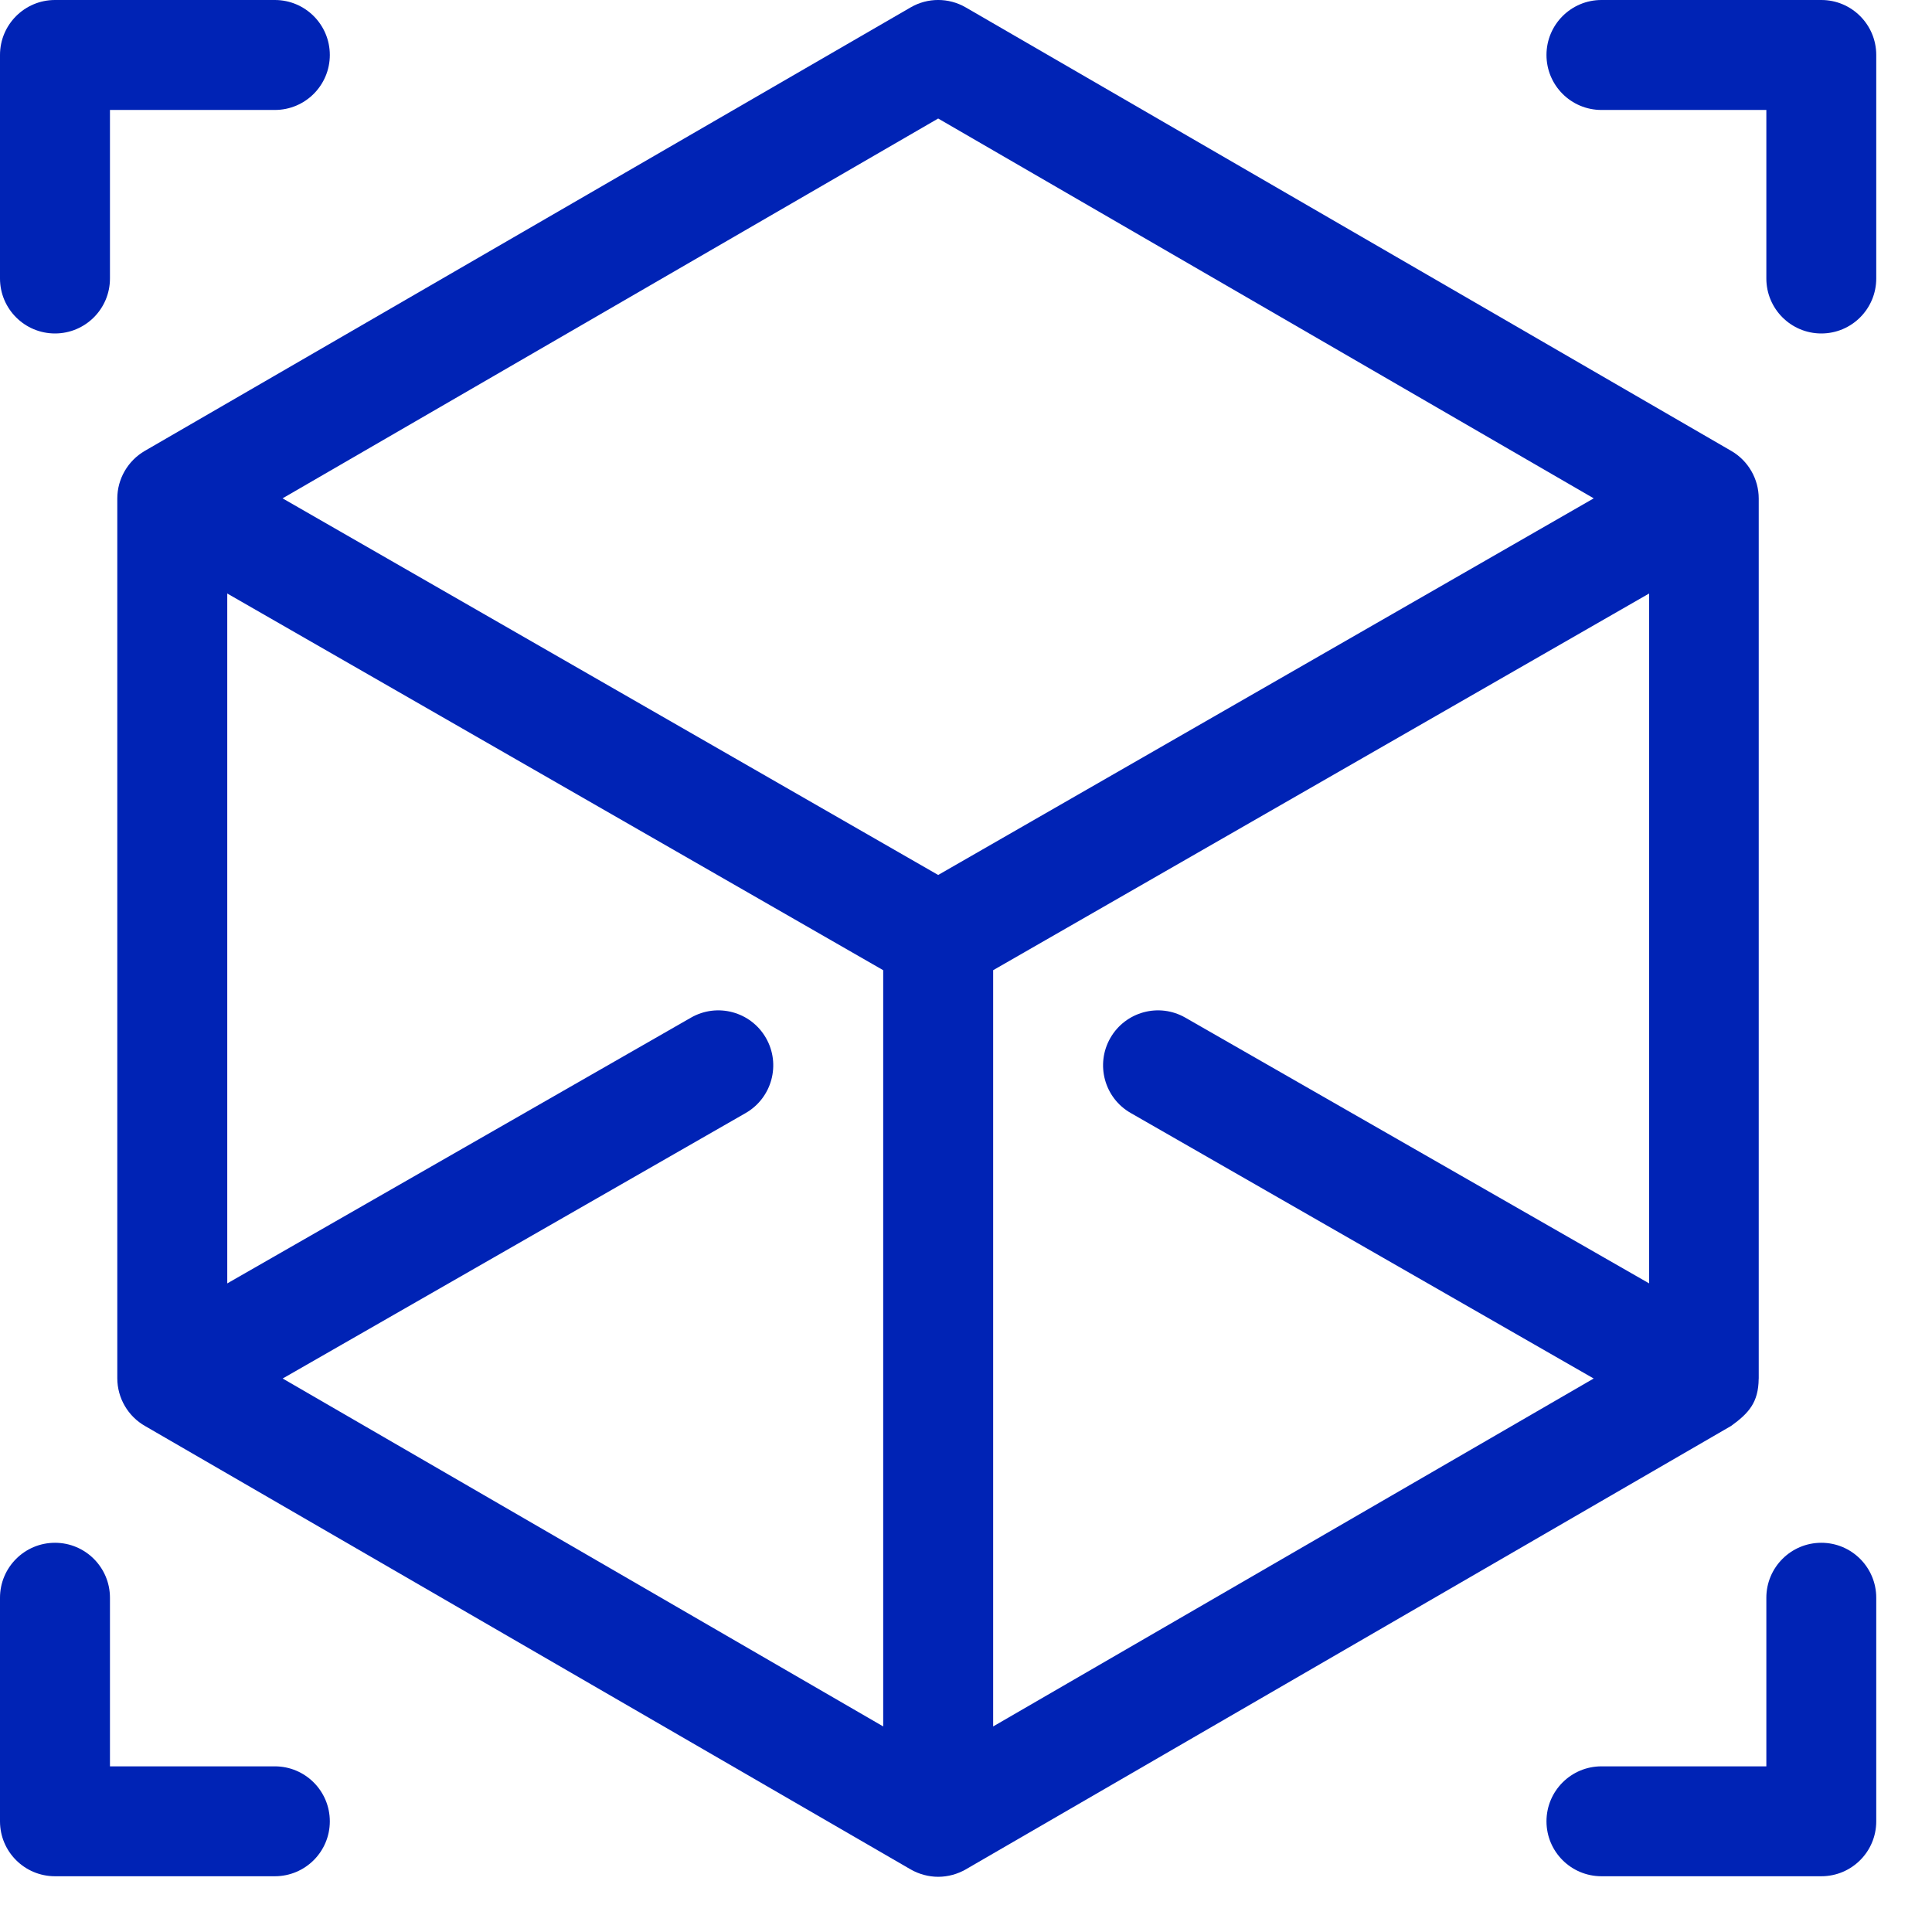 <svg width="35" height="35" viewBox="0 0 35 35" fill="none" xmlns="http://www.w3.org/2000/svg">
<g clip-path="url(#clip0_459_840)">
<path d="M4.979 0H0.996C0.446 0 0 0.446 0 0.996V5.045C0 5.595 0.446 6.041 0.996 6.041C1.546 6.041 1.992 5.595 1.992 5.045V1.992H4.979C5.529 1.992 5.975 1.546 5.975 0.996C5.975 0.446 5.529 0 4.979 0Z" fill="#0023B5"/>
<path d="M32.995 0H29.012C28.462 0 28.016 0.446 28.016 0.996C28.016 1.546 28.461 1.992 29.012 1.992H31.999V5.045C31.999 5.595 32.445 6.041 32.995 6.041C33.545 6.041 33.99 5.595 33.99 5.045V0.996C33.99 0.446 33.545 0 32.995 0Z" fill="#0023B5"/>
<path d="M4.979 31.999H1.992V28.945C1.992 28.395 1.546 27.949 0.996 27.949C0.446 27.949 0 28.395 0 28.945V32.995C0 33.545 0.446 33.99 0.996 33.99H4.979C5.529 33.99 5.975 33.545 5.975 32.995C5.975 32.445 5.529 31.999 4.979 31.999Z" fill="#0023B5"/>
<path d="M32.995 27.949C32.445 27.949 31.999 28.395 31.999 28.945V31.999H29.012C28.462 31.999 28.016 32.445 28.016 32.995C28.016 33.545 28.462 33.99 29.012 33.99H32.995C33.545 33.99 33.99 33.545 33.99 32.995V28.945C33.99 28.395 33.545 27.949 32.995 27.949Z" fill="#0023B5"/>
<path d="M31.364 8.169L17.495 0.134C17.186 -0.045 16.805 -0.045 16.497 0.134L2.622 8.169C2.316 8.347 2.125 8.677 2.125 9.03C2.125 9.032 2.125 9.034 2.125 9.036V24.969C2.125 25.326 2.319 25.66 2.632 25.836L16.497 33.866C16.646 33.952 16.824 34 16.996 34C17.176 34 17.351 33.949 17.495 33.866L31.354 25.836C31.357 25.835 31.359 25.834 31.361 25.832C31.682 25.6 31.855 25.406 31.86 24.981C31.86 24.977 31.861 24.973 31.861 24.969V9.036C31.861 9.034 31.861 9.032 31.861 9.031C31.861 8.676 31.67 8.346 31.364 8.169ZM16 31.276L5.121 24.973L13.508 20.164C13.985 19.89 14.15 19.281 13.876 18.804C13.603 18.327 12.994 18.162 12.517 18.436L4.117 23.25V10.752L16 17.576V31.276ZM16.996 15.851L5.119 9.028L16.996 2.147L28.872 9.028L16.996 15.851ZM29.876 23.25L21.474 18.436C20.997 18.162 20.389 18.327 20.115 18.804C19.842 19.281 20.006 19.89 20.484 20.163L28.871 24.973L17.992 31.276V17.576L29.875 10.752V23.25H29.876Z" fill="#0023B5"/>
</g>
<defs>
<clipPath id="clip0_459_840">
<rect width="34" height="34" fill="white"/>
</clipPath>
</defs>
</svg>
